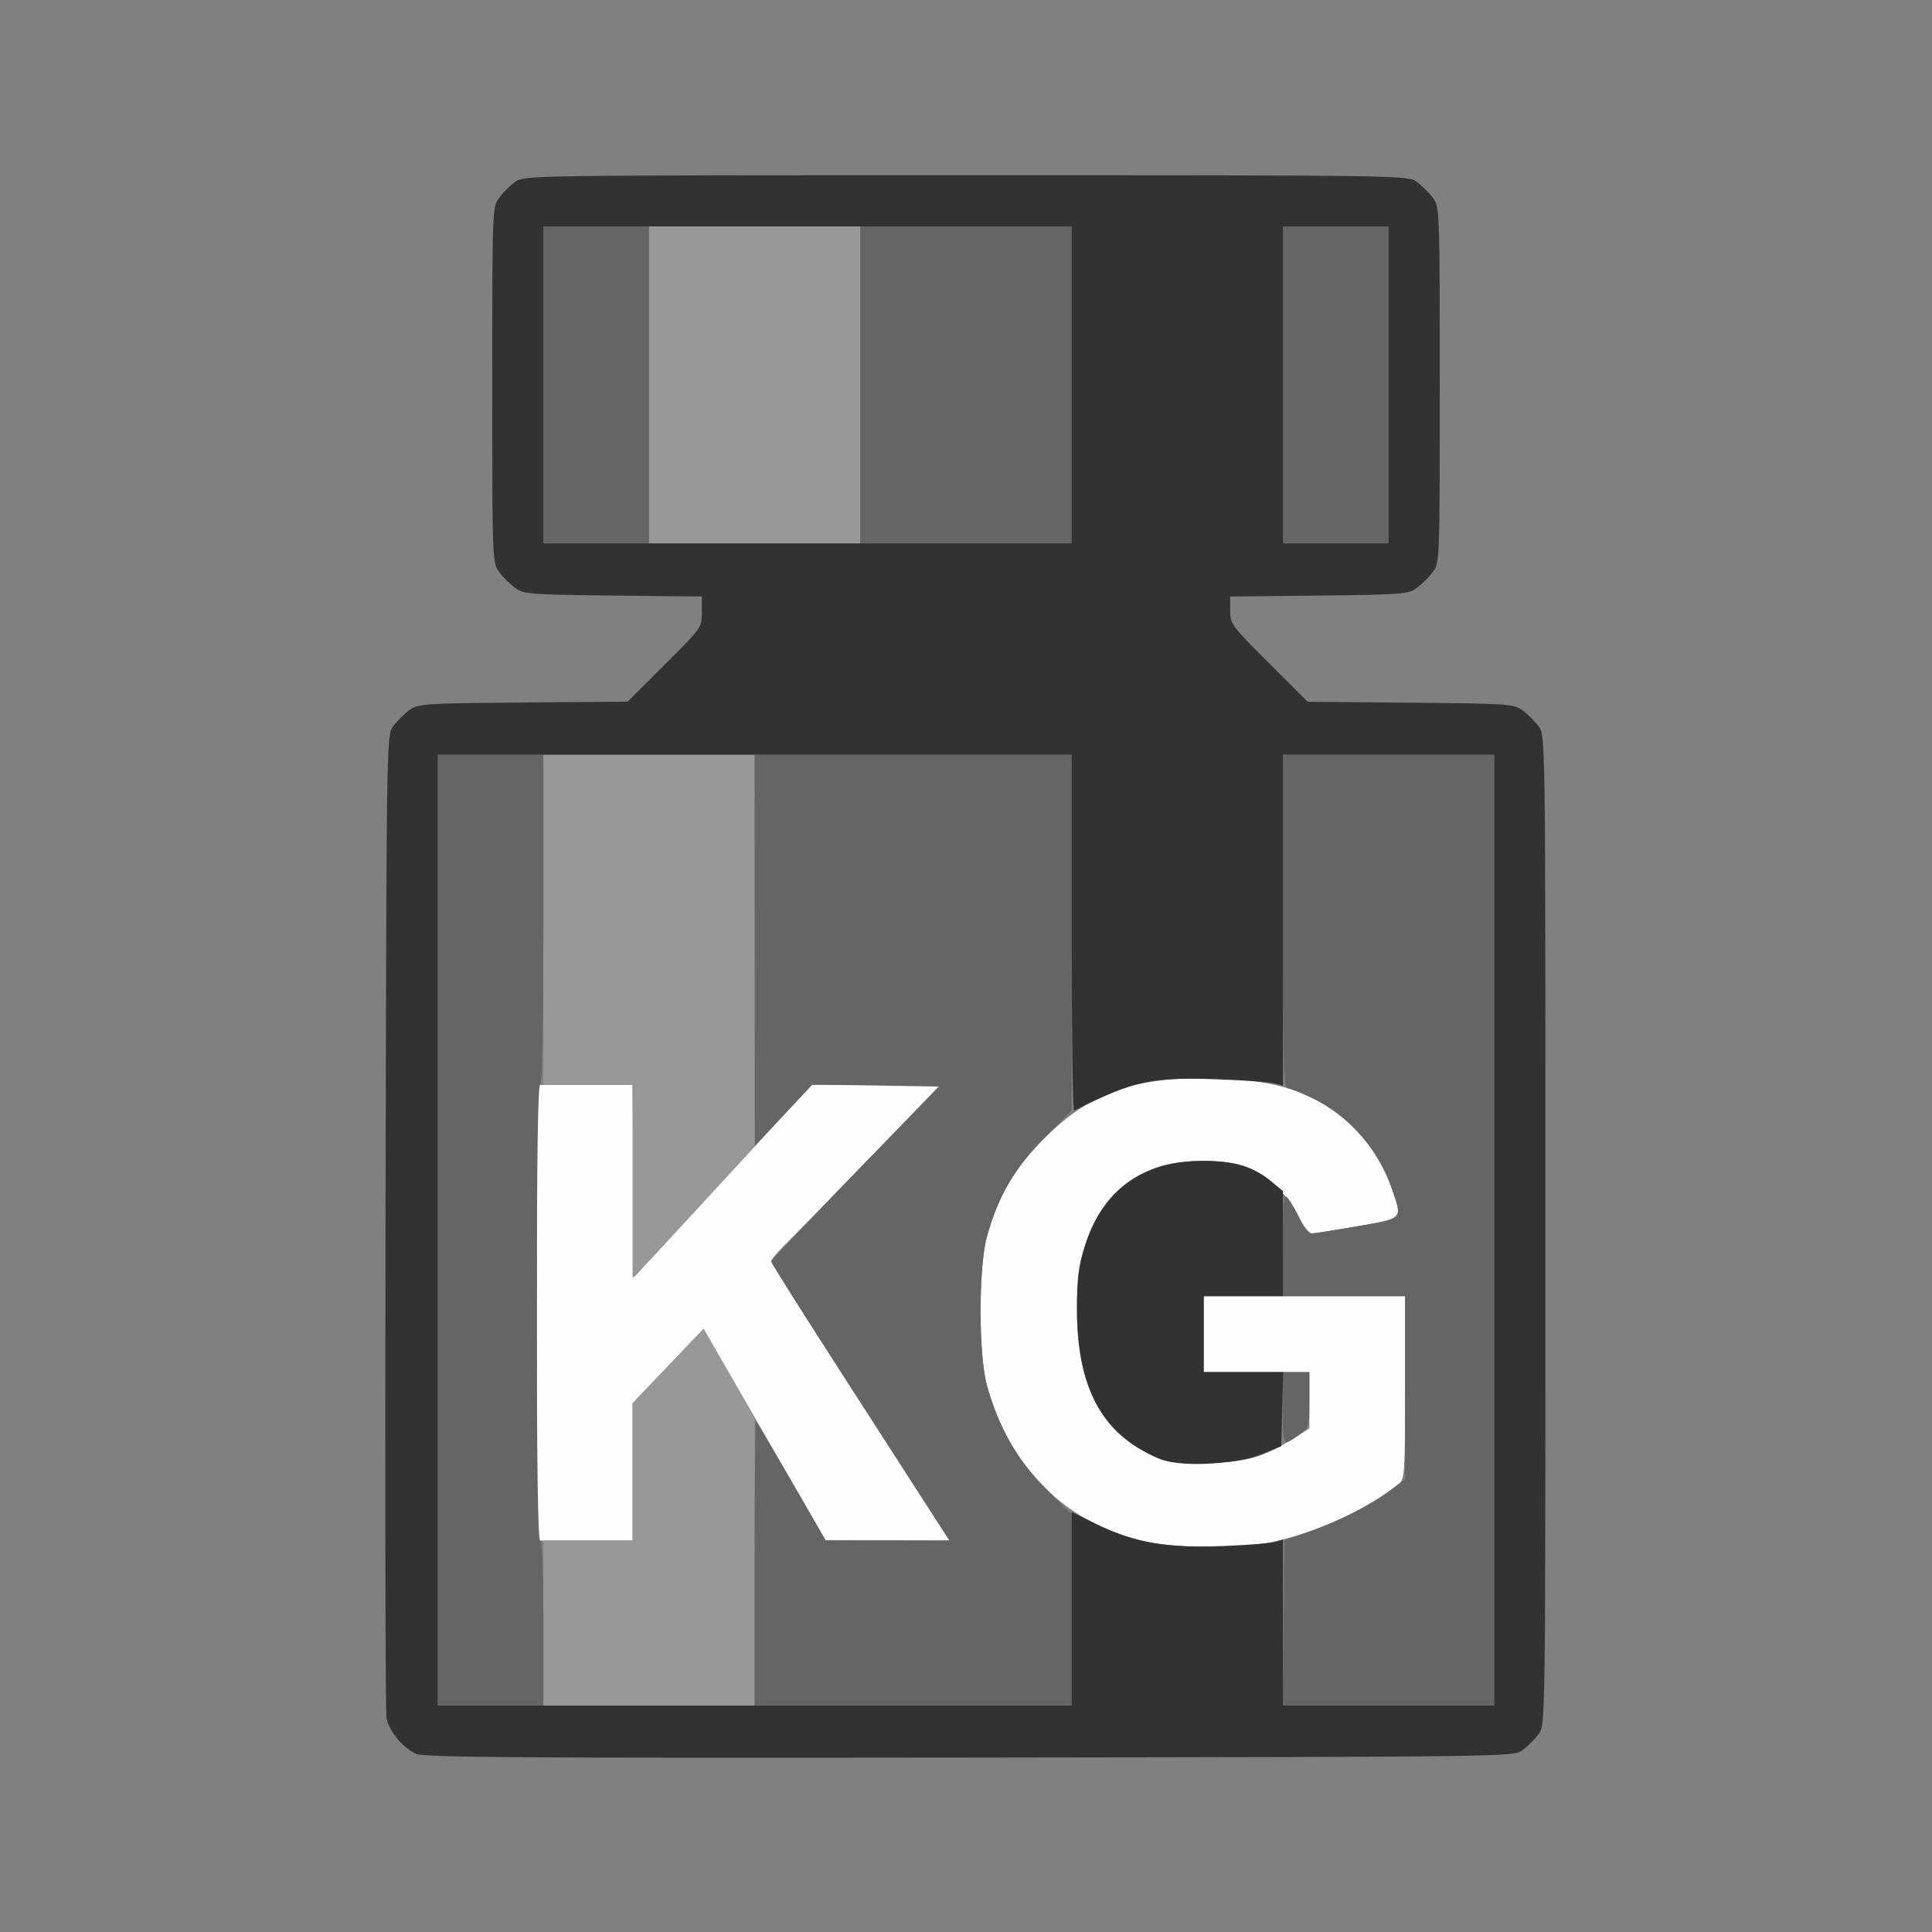 <?xml version="1.0" encoding="UTF-8" standalone="no"?>
<!-- Created with Inkscape (http://www.inkscape.org/) -->

<svg
   version="1.1"
   id="svg2"
   width="1600"
   height="1600"
   viewBox="0 0 1600 1600"
   sodipodi:docname="rigid_calculate_mass.svg"
   inkscape:version="1.2.2 (732a01da63, 2022-12-09)"
   xmlns:inkscape="http://www.inkscape.org/namespaces/inkscape"
   xmlns:sodipodi="http://sodipodi.sourceforge.net/DTD/sodipodi-0.dtd"
   xmlns="http://www.w3.org/2000/svg"
   xmlns:svg="http://www.w3.org/2000/svg"
   xmlns:rdf="http://www.w3.org/1999/02/22-rdf-syntax-ns#"
   xmlns:cc="http://creativecommons.org/ns#"
   xmlns:dc="http://purl.org/dc/elements/1.1/">
  <rect x="0" y="0" width="1600" height="1600" fill="#808080" stroke="none"/>
  <defs
     id="defs6" />
  <sodipodi:namedview
     pagecolor="#808080"
     bordercolor="#666666"
     borderopacity="1"
     objecttolerance="10"
     gridtolerance="10"
     guidetolerance="10"
     inkscape:pageopacity="0"
     inkscape:pageshadow="2"
     inkscape:window-width="1993"
     inkscape:window-height="1009"
     id="namedview4"
     showgrid="false"
     inkscape:zoom="0.5"
     inkscape:cx="9"
     inkscape:cy="8"
     inkscape:window-x="-8"
     inkscape:window-y="-8"
     inkscape:window-maximized="1"
     inkscape:current-layer="RIGID_CALCULATE_MASS"
     inkscape:showpageshadow="0"
     inkscape:pagecheckerboard="true"
     inkscape:deskcolor="#d1d1d1" />
  <g
     id="RIGID_CALCULATE_MASS"
     transform="matrix(87.5,0,0,87.5,100,100)"
     style="stroke-width:0.011">
    <path
       style="fill:none;stroke-width:0"
       d="M 0,8 V 0 h 8 8 v 8 8 H 8 0 Z m 13.269,7.42 c 0.047,-0.035 0.115,-0.103 0.151,-0.151 0.064,-0.086 0.064,-0.088 0.064,-4.769 0,-4.681 -2.7e-5,-4.683 -0.064,-4.769 -0.035,-0.047 -0.103,-0.115 -0.151,-0.151 -0.082,-0.061 -0.133,-0.065 -1.061,-0.073 l -0.974,-0.009 -0.367,-0.366 C 10.514,4.781 10.5,4.761 10.5,4.635 V 4.503 l 0.842,-0.009 c 0.793,-0.009 0.846,-0.013 0.928,-0.074 0.047,-0.035 0.115,-0.103 0.151,-0.151 0.063,-0.085 0.064,-0.118 0.064,-1.769 0,-1.651 -0.001,-1.685 -0.064,-1.769 C 12.385,0.683 12.317,0.615 12.269,0.58 12.183,0.516 12.176,0.516 8,0.516 c -4.176,0 -4.183,1.0625e-4 -4.269,0.064 C 3.683,0.615 3.615,0.683 3.58,0.731 3.517,0.815 3.516,0.849 3.516,2.5 c 0,1.651 0.001,1.685 0.064,1.769 0.035,0.047 0.103,0.115 0.151,0.151 0.081,0.061 0.134,0.065 0.928,0.074 L 5.5,4.503 V 4.65 C 5.5,4.797 5.497,4.801 5.148,5.148 L 4.797,5.498 3.807,5.507 c -0.944,0.008 -0.994,0.012 -1.076,0.073 -0.047,0.035 -0.115,0.103 -0.151,0.151 -0.064,0.086 -0.064,0.096 -0.073,4.686 -0.005,2.53 -8.519e-4,4.645 0.009,4.7 0.022,0.125 0.154,0.285 0.28,0.34 0.078,0.034 1.011,0.04 5.241,0.035 5.144,-0.007 5.146,-0.007 5.232,-0.071 z"
       id="path827"
       inkscape:connector-curvature="0" />
    <path
       style="fill:#fefefe;stroke-width:0"
       d="M 9.663,13.44 C 8.926,13.258 8.412,12.743 8.198,11.969 8.118,11.68 8.118,10.851 8.198,10.562 8.304,10.18 8.459,9.913 8.733,9.639 9.167,9.207 9.549,9.062 10.266,9.062 c 0.636,0 1.041,0.127 1.362,0.428 0.187,0.175 0.322,0.382 0.403,0.619 0.1,0.292 0.114,0.277 -0.324,0.354 -0.213,0.037 -0.408,0.068 -0.434,0.068 -0.026,0 -0.084,-0.076 -0.131,-0.171 C 11.042,10.155 10.83,9.96 10.633,9.893 10.45,9.83 10.06,9.829 9.852,9.891 9.331,10.046 9.051,10.514 9.049,11.234 9.048,11.954 9.256,12.37 9.75,12.629 c 0.125,0.065 0.182,0.074 0.5,0.073 0.394,-8.69e-4 0.558,-0.046 0.853,-0.233 L 11.25,12.376 V 12.11 11.844 h -0.5 -0.5 V 11.484 11.125 h 0.953 0.953 v 0.864 c 0,0.785 -0.005,0.868 -0.055,0.908 -0.301,0.244 -0.789,0.468 -1.204,0.554 -0.327,0.068 -0.937,0.062 -1.235,-0.011 z M 3.938,11.281 V 9.125 h 0.453 0.453 l 0.008,0.909 0.008,0.909 L 5.699,10.034 6.538,9.125 h 0.609 0.609 L 7.131,9.773 C 6.787,10.13 6.427,10.499 6.331,10.593 6.235,10.687 6.156,10.776 6.156,10.792 c 0,0.015 0.301,0.494 0.668,1.064 0.367,0.569 0.747,1.158 0.844,1.309 L 7.844,13.438 7.258,13.437 6.672,13.436 6.094,12.435 5.516,11.434 5.18,11.787 4.844,12.139 V 12.788 13.438 H 4.391 3.938 Z"
       id="path825"
       inkscape:connector-curvature="0" />
    <path
       style="fill:#989898;stroke-width:0"
       d="M 4,14.219 V 13.438 H 4.422 4.844 V 12.788 12.139 L 5.18,11.786 5.516,11.434 5.758,11.856 6,12.278 V 13.639 15 H 5 4 Z M 4.844,10.038 V 9.125 H 4.422 4 V 7.562 6 H 5 6 V 7.854 9.708 L 5.513,10.237 c -0.268,0.291 -0.528,0.571 -0.578,0.622 L 4.844,10.952 Z M 5,2.5 V 1 H 6 7 V 2.5 4 H 6 5 Z"
       id="path823"
       inkscape:connector-curvature="0" />
    <path
       style="fill:#656565;stroke-width:0"
       d="M 3,10.5 V 6 H 3.5 4 V 7.562 C 4,8.583 3.989,9.125 3.969,9.125 c -0.021,0 -0.031,0.74 -0.031,2.156 0,1.417 0.011,2.156 0.031,2.156 0.02,0 0.031,0.281 0.031,0.781 V 15 H 3.5 3 Z m 3,3.156 c 0,-0.739 0.005,-1.344 0.011,-1.344 0.006,0 0.157,0.253 0.336,0.562 l 0.324,0.562 0.586,5.31e-4 0.586,5.31e-4 -0.176,-0.273 C 7.571,13.014 7.191,12.425 6.824,11.855 6.457,11.286 6.156,10.81 6.156,10.798 c 0,-0.012 0.358,-0.39 0.795,-0.84 L 7.747,9.141 7.147,9.131 6.547,9.122 6.274,9.412 6.002,9.703 6.001,7.852 6,6 H 7.5 9 V 7.683 9.367 L 8.741,9.629 C 8.458,9.914 8.304,10.179 8.198,10.562 c -0.08,0.289 -0.08,1.117 -2.53e-5,1.406 0.109,0.396 0.286,0.707 0.556,0.976 L 9,13.191 V 14.096 15 H 7.5 6 Z m 5.007,0.56 0.008,-0.783 0.188,-0.063 c 0.288,-0.097 0.608,-0.255 0.789,-0.389 L 12.155,12.859 12.156,11.992 12.156,11.125 H 11.578 11 l 9.94e-4,-0.492 c 9.19e-4,-0.454 0.005,-0.487 0.05,-0.43 0.027,0.034 0.077,0.122 0.11,0.195 0.034,0.075 0.082,0.133 0.11,0.133 0.027,0 0.223,-0.031 0.436,-0.068 0.438,-0.077 0.424,-0.063 0.324,-0.354 C 11.902,9.733 11.619,9.412 11.273,9.249 11.166,9.198 11.061,9.156 11.039,9.156 11.008,9.156 11,8.82 11,7.578 V 6 h 1 1 V 10.5 15 H 11.999 10.999 Z M 11,12.189 V 11.844 h 0.125 0.125 v 0.263 c 0,0.252 -0.004,0.266 -0.086,0.323 C 10.992,12.549 11,12.56 11,12.189 Z M 4,2.5 V 1 H 4.5 5 V 2.5 4 H 4.5 4 Z m 3,0 V 1 H 8 9 V 2.5 4 H 8 7 Z m 4,0 V 1 H 11.5 12 V 2.5 4 H 11.5 11 Z"
       id="path821"
       inkscape:connector-curvature="0" />
    <path
       style="fill:#323232;stroke-width:0"
       d="m 2.795,15.456 c -0.126,-0.055 -0.257,-0.215 -0.28,-0.34 -0.01,-0.055 -0.014,-2.17 -0.009,-4.7 0.009,-4.59 0.009,-4.599 0.073,-4.686 0.035,-0.047 0.103,-0.115 0.151,-0.151 0.082,-0.061 0.132,-0.065 1.076,-0.073 L 4.797,5.498 5.148,5.148 C 5.497,4.801 5.5,4.797 5.5,4.65 V 4.503 L 4.658,4.494 C 3.865,4.485 3.812,4.481 3.731,4.42 3.683,4.385 3.615,4.317 3.58,4.269 3.517,4.185 3.516,4.151 3.516,2.5 c 0,-1.651 0.001,-1.685 0.064,-1.769 C 3.615,0.683 3.683,0.615 3.731,0.58 3.817,0.516 3.824,0.516 8,0.516 c 4.176,0 4.183,1.0625e-4 4.269,0.064 0.047,0.035 0.115,0.103 0.151,0.151 0.063,0.085 0.064,0.118 0.064,1.769 0,1.651 -0.001,1.685 -0.064,1.769 -0.035,0.047 -0.103,0.115 -0.151,0.151 -0.081,0.061 -0.134,0.065 -0.928,0.074 L 10.5,4.503 v 0.132 c 0,0.127 0.014,0.146 0.367,0.498 l 0.367,0.366 0.974,0.009 c 0.928,0.008 0.978,0.012 1.061,0.073 0.047,0.035 0.115,0.103 0.151,0.151 0.064,0.086 0.064,0.088 0.064,4.769 0,4.681 -2.7e-5,4.683 -0.064,4.769 -0.035,0.047 -0.103,0.115 -0.151,0.151 -0.086,0.064 -0.089,0.064 -5.232,0.071 -4.231,0.005 -5.163,-6.75e-4 -5.241,-0.035 z M 9,14.084 v -0.916 l 0.236,0.115 c 0.357,0.174 0.666,0.228 1.19,0.207 0.238,-0.009 0.465,-0.027 0.504,-0.039 L 11,13.43 V 14.215 15 h 1 1 V 10.5 6 H 12 11 V 7.566 9.132 L 10.914,9.11 C 10.867,9.098 10.621,9.081 10.368,9.072 9.748,9.05 9.598,9.083 9.023,9.369 9.011,9.375 9,8.62 9,7.69 V 6 H 6 3 V 10.5 15 H 6 9 Z M 9.87,12.677 C 9.307,12.467 9.053,12.026 9.051,11.25 c -9.813e-4,-0.285 0.013,-0.406 0.068,-0.582 0.169,-0.547 0.55,-0.824 1.132,-0.824 0.28,0 0.474,0.058 0.634,0.191 L 11,10.13 V 10.627 11.125 H 10.625 10.25 v 0.359 0.359 h 0.376 0.376 l -0.009,0.351 -0.009,0.351 -0.188,0.076 c -0.23,0.094 -0.741,0.123 -0.927,0.054 z M 9,2.5 V 1 H 6.5 4 V 2.5 4 H 6.5 9 Z m 3,0 V 1 H 11.5 11 V 2.5 4 h 0.5 0.5 z"
       id="path819"
       inkscape:connector-curvature="0" />
  </g>
</svg>
